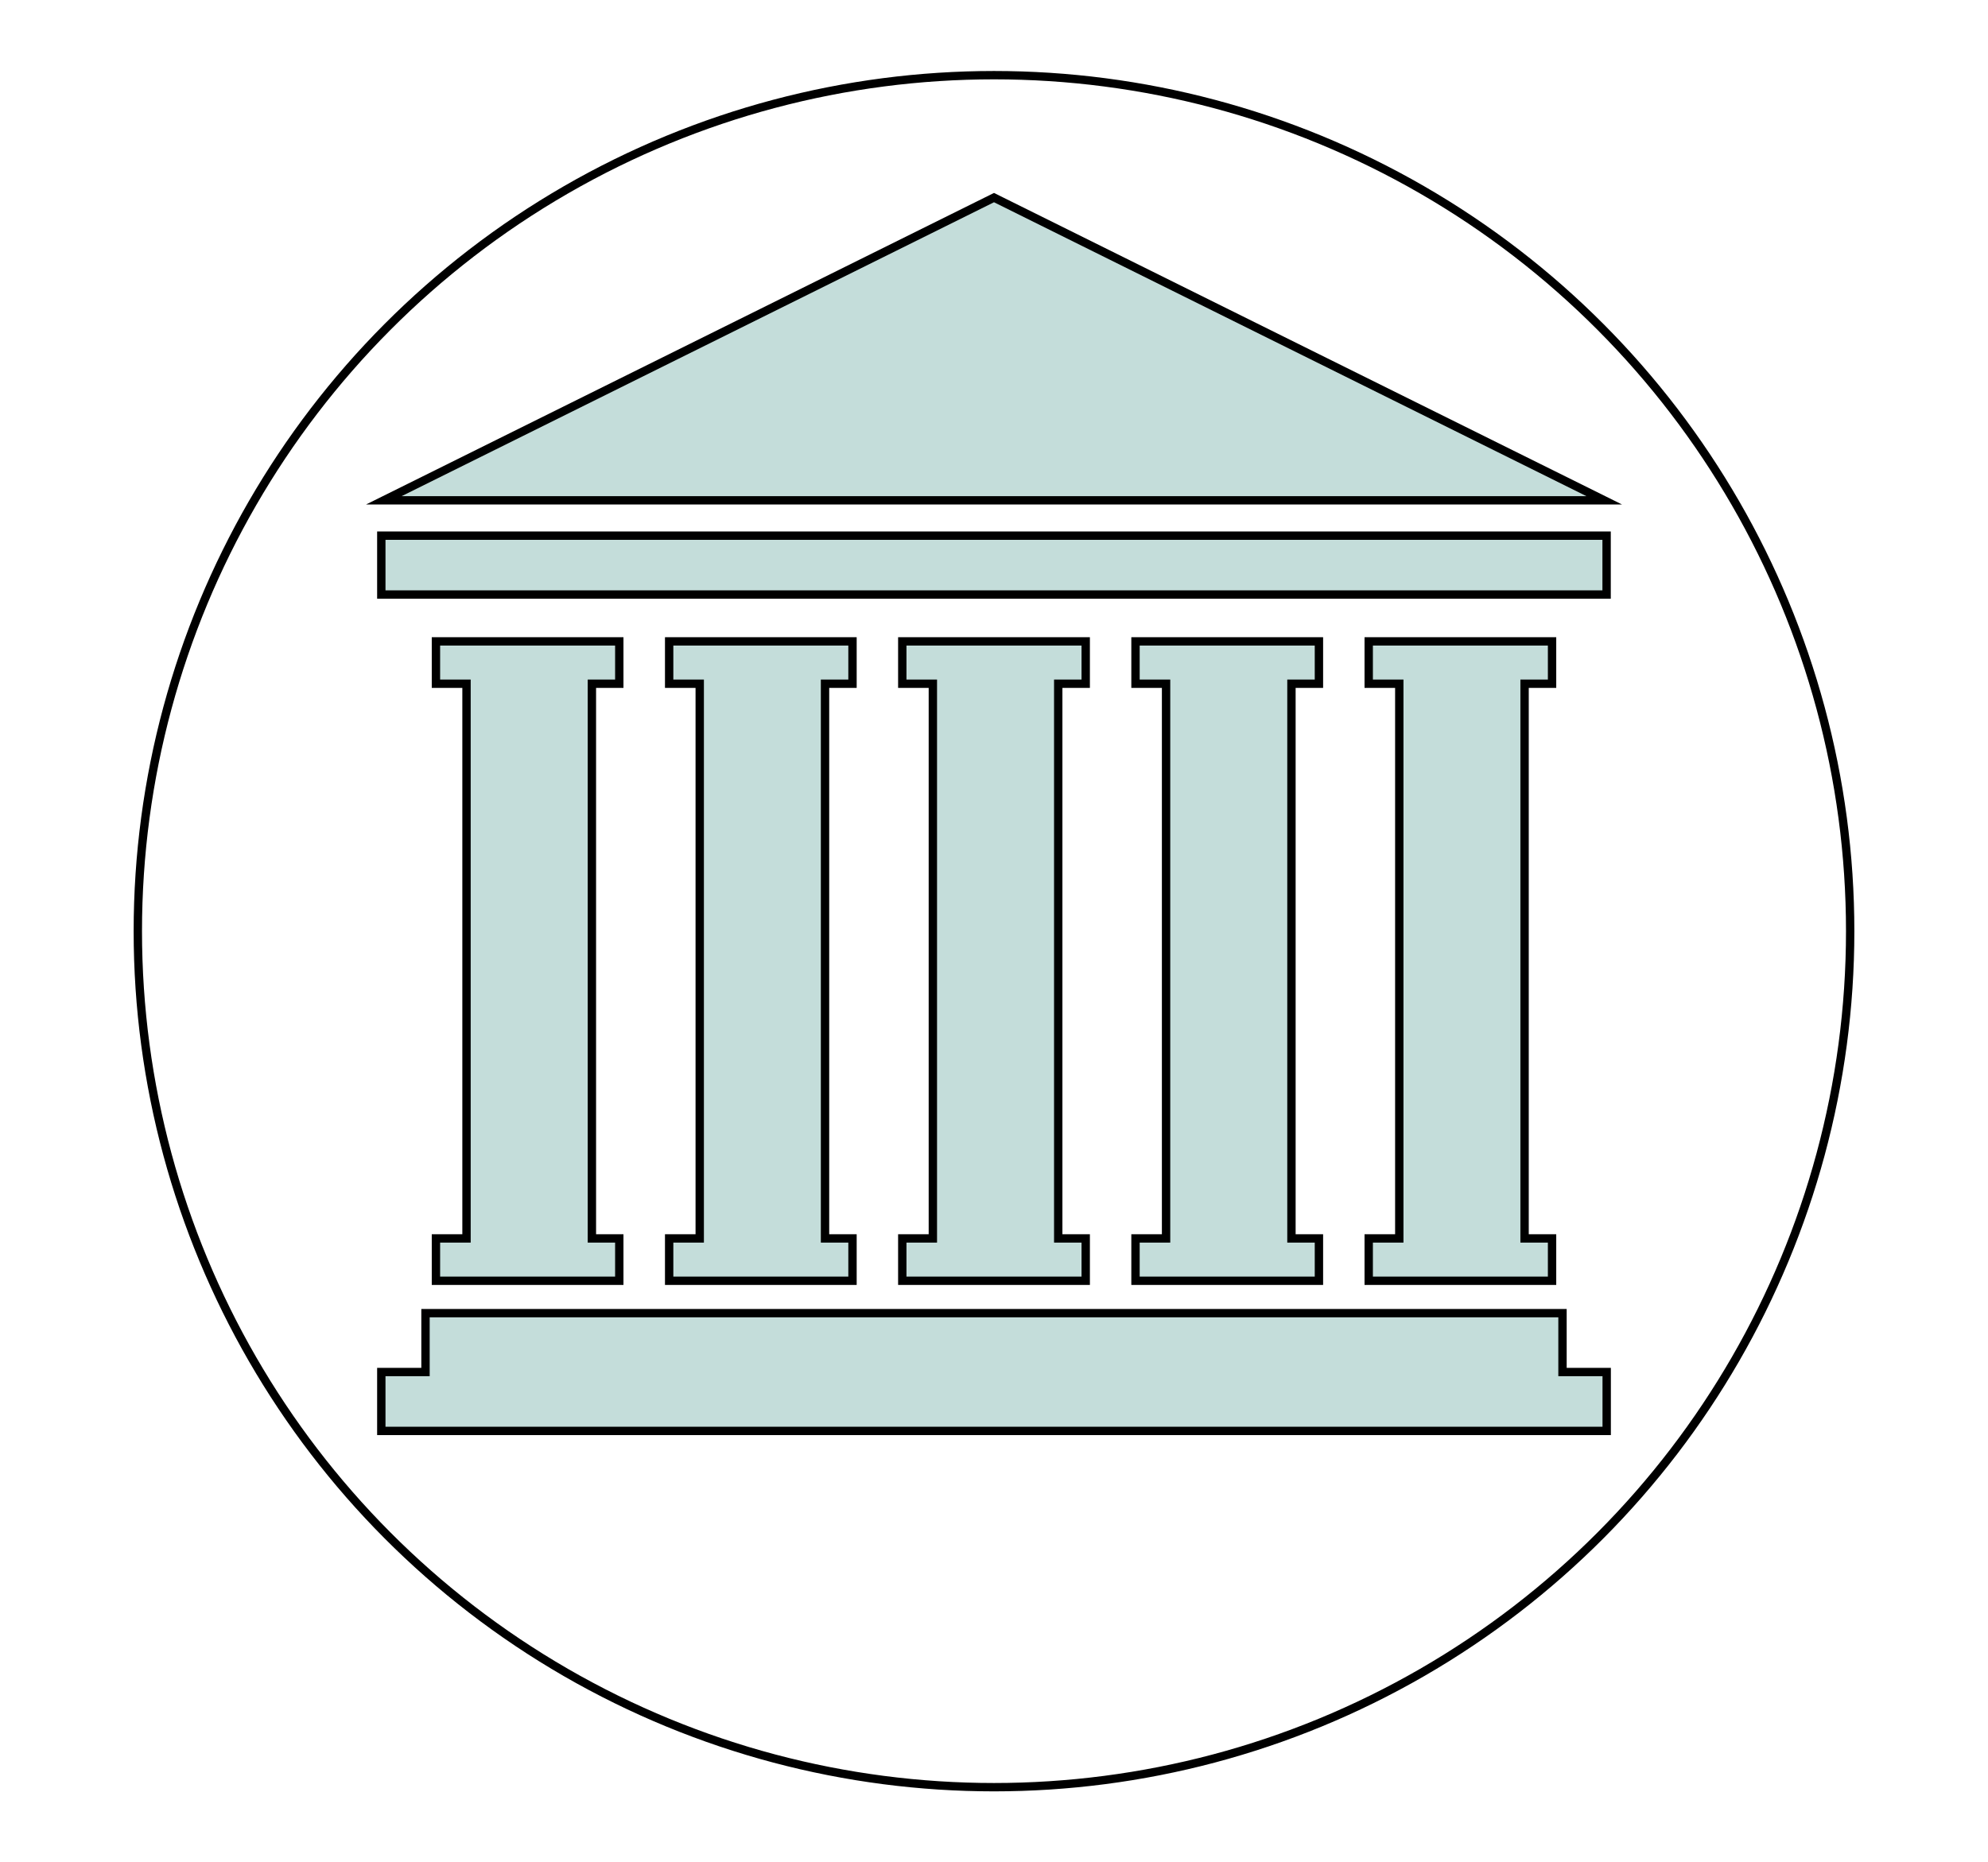 <svg xmlns="http://www.w3.org/2000/svg" viewBox="0 0 238 223"><defs><style>.cls-1,.cls-3{fill:none;}.cls-1,.cls-2{stroke:#000;stroke-miterlimit:10;}.cls-2{fill:#c4ddda;}</style></defs><g id="Livello_2" data-name="Livello 2"><g id="Livello_1-2" data-name="Livello 1"><circle id="_1" data-name="1" class="cls-1" cx="119" cy="111.5" r="102.5"/><polygon class="cls-2" points="192.35 164.29 192.35 171.34 45.65 171.34 45.65 164.29 50.94 164.29 50.94 157.24 187.06 157.24 187.06 164.29 192.35 164.29"/><rect class="cls-2" x="45.65" y="64.14" width="146.69" height="7.05"/><polygon class="cls-2" points="192.06 59.91 45.95 59.91 119 23.66 192.06 59.91"/><polygon class="cls-2" points="98.77 81.87 98.77 148.29 102.06 148.29 102.06 153.36 80.11 153.36 80.11 148.29 83.77 148.29 83.77 81.87 80.11 81.87 80.11 76.8 102.06 76.8 102.06 81.87 98.77 81.87"/><polygon class="cls-2" points="126.69 81.87 126.69 148.29 129.98 148.29 129.98 153.36 108.02 153.36 108.02 148.29 111.68 148.29 111.68 81.87 108.02 81.87 108.02 76.8 129.98 76.8 129.98 81.87 126.69 81.87"/><polygon class="cls-2" points="154.61 81.87 154.61 148.29 157.9 148.29 157.9 153.36 135.94 153.36 135.94 148.29 139.6 148.29 139.6 81.87 135.94 81.87 135.94 76.8 157.9 76.8 157.9 81.87 154.61 81.87"/><polygon class="cls-2" points="182.52 81.87 182.52 148.29 185.81 148.29 185.81 153.36 163.86 153.36 163.86 148.29 167.52 148.29 167.52 81.87 163.86 81.87 163.86 76.8 185.81 76.8 185.81 81.87 182.52 81.87"/><polygon class="cls-2" points="70.86 81.87 70.86 148.29 74.14 148.29 74.14 153.36 52.19 153.36 52.19 148.29 55.85 148.29 55.85 81.87 52.19 81.87 52.19 76.8 74.14 76.8 74.14 81.87 70.86 81.87"/><rect class="cls-3" width="238" height="223"/></g></g></svg>